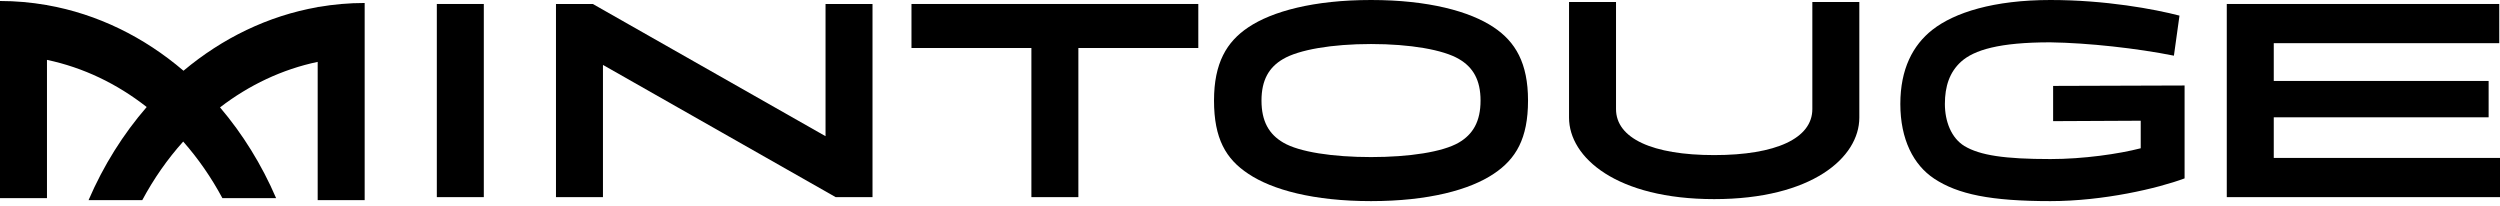 <svg width="218" height="18" viewBox="0 0 218 18" fill="none" xmlns="http://www.w3.org/2000/svg">
<g clip-path="url(#clip0_15_7)">
<path d="M42.188 17.19H38.091V0.347H42.188V17.19Z" fill="black"/>
<path d="M72.871 17.19L52.599 5.672H52.578V17.19H48.481V0.347H51.693L71.965 11.864H71.987V0.347H76.083V17.19H72.871Z" fill="black"/>
<path d="M79.481 4.186V0.347H104.492V4.186H94.034V17.19H89.938V4.186H79.481Z" fill="black"/>
<path d="M111.899 12.434C113.279 13.251 116.211 13.697 119.553 13.697C122.895 13.697 125.806 13.251 127.208 12.434C128.436 11.715 129.104 10.601 129.104 8.768C129.104 6.985 128.458 5.87 127.229 5.152C125.849 4.335 122.96 3.839 119.553 3.839C116.146 3.839 113.257 4.335 111.878 5.152C110.649 5.87 110.002 6.985 110.002 8.768C110.002 10.601 110.67 11.715 111.899 12.434ZM108.859 2.378C110.929 0.99 114.551 -3.05176e-05 119.553 -3.05176e-05C124.555 -3.05176e-05 128.178 0.99 130.247 2.378C132.145 3.641 133.244 5.499 133.244 8.768C133.244 12.087 132.188 13.87 130.247 15.159C128.178 16.546 124.577 17.537 119.553 17.537C114.53 17.537 110.929 16.546 108.859 15.159C106.897 13.87 105.862 12.087 105.862 8.768C105.862 5.499 106.962 3.641 108.859 2.378Z" fill="black"/>
<path d="M140.917 0.173V9.511C140.917 12.063 144.086 13.524 149.476 13.524C154.867 13.524 158.036 12.063 158.036 9.511V0.173H162.133V10.254C162.133 13.747 157.972 17.363 149.476 17.363C140.981 17.363 136.82 13.747 136.82 10.254V0.173H140.917Z" fill="black"/>
<path d="M189.565 4.855C186.348 4.211 182.099 3.74 178.78 3.691C174.328 3.691 172.144 4.359 171.01 5.375C169.998 6.292 169.594 7.53 169.594 9.066C169.594 10.601 170.161 12.038 171.294 12.732C172.649 13.549 174.814 13.87 178.801 13.87C181.674 13.87 184.75 13.425 186.671 12.929V10.527L179.032 10.564V7.492L190.496 7.455V15.555C188.169 16.422 183.434 17.537 178.801 17.537C173.58 17.537 170.727 16.942 168.663 15.58C166.862 14.391 165.709 12.162 165.709 9.066C165.709 6.019 166.801 3.938 168.501 2.601C170.424 1.09 173.863 -3.05176e-05 178.801 -3.05176e-05C183.596 -3.05176e-05 187.866 0.793 190.051 1.362L189.565 4.855Z" fill="black"/>
<path d="M198.272 10.229V13.771H218V17.19H194.175V0.347H217.935V3.765H198.272V7.059H217.008V10.229H198.272Z" fill="black"/>
<path d="M31.799 0.607V0.26C30.431 0.26 29.088 0.38 27.776 0.607H27.702V0.621C23.375 1.382 19.388 3.33 16.001 6.168C12.571 3.236 8.511 1.224 4.096 0.447V0.434H4.023C2.711 0.207 1.368 0.087 0 0.087V0.434V17.276H4.096V5.221C7.273 5.888 10.221 7.314 12.792 9.332C10.744 11.693 9.024 14.43 7.723 17.45H12.407C13.409 15.579 14.609 13.864 15.975 12.344C17.277 13.821 18.427 15.476 19.392 17.276H24.076C22.813 14.344 21.155 11.678 19.186 9.364C21.714 7.421 24.599 6.046 27.702 5.395V17.45H31.799V0.607Z" fill="black"/>
</g>
<defs>
<clipPath id="clip0_15_7">
<rect width="218" height="18" fill="white"/>
</clipPath>
</defs>
</svg>
